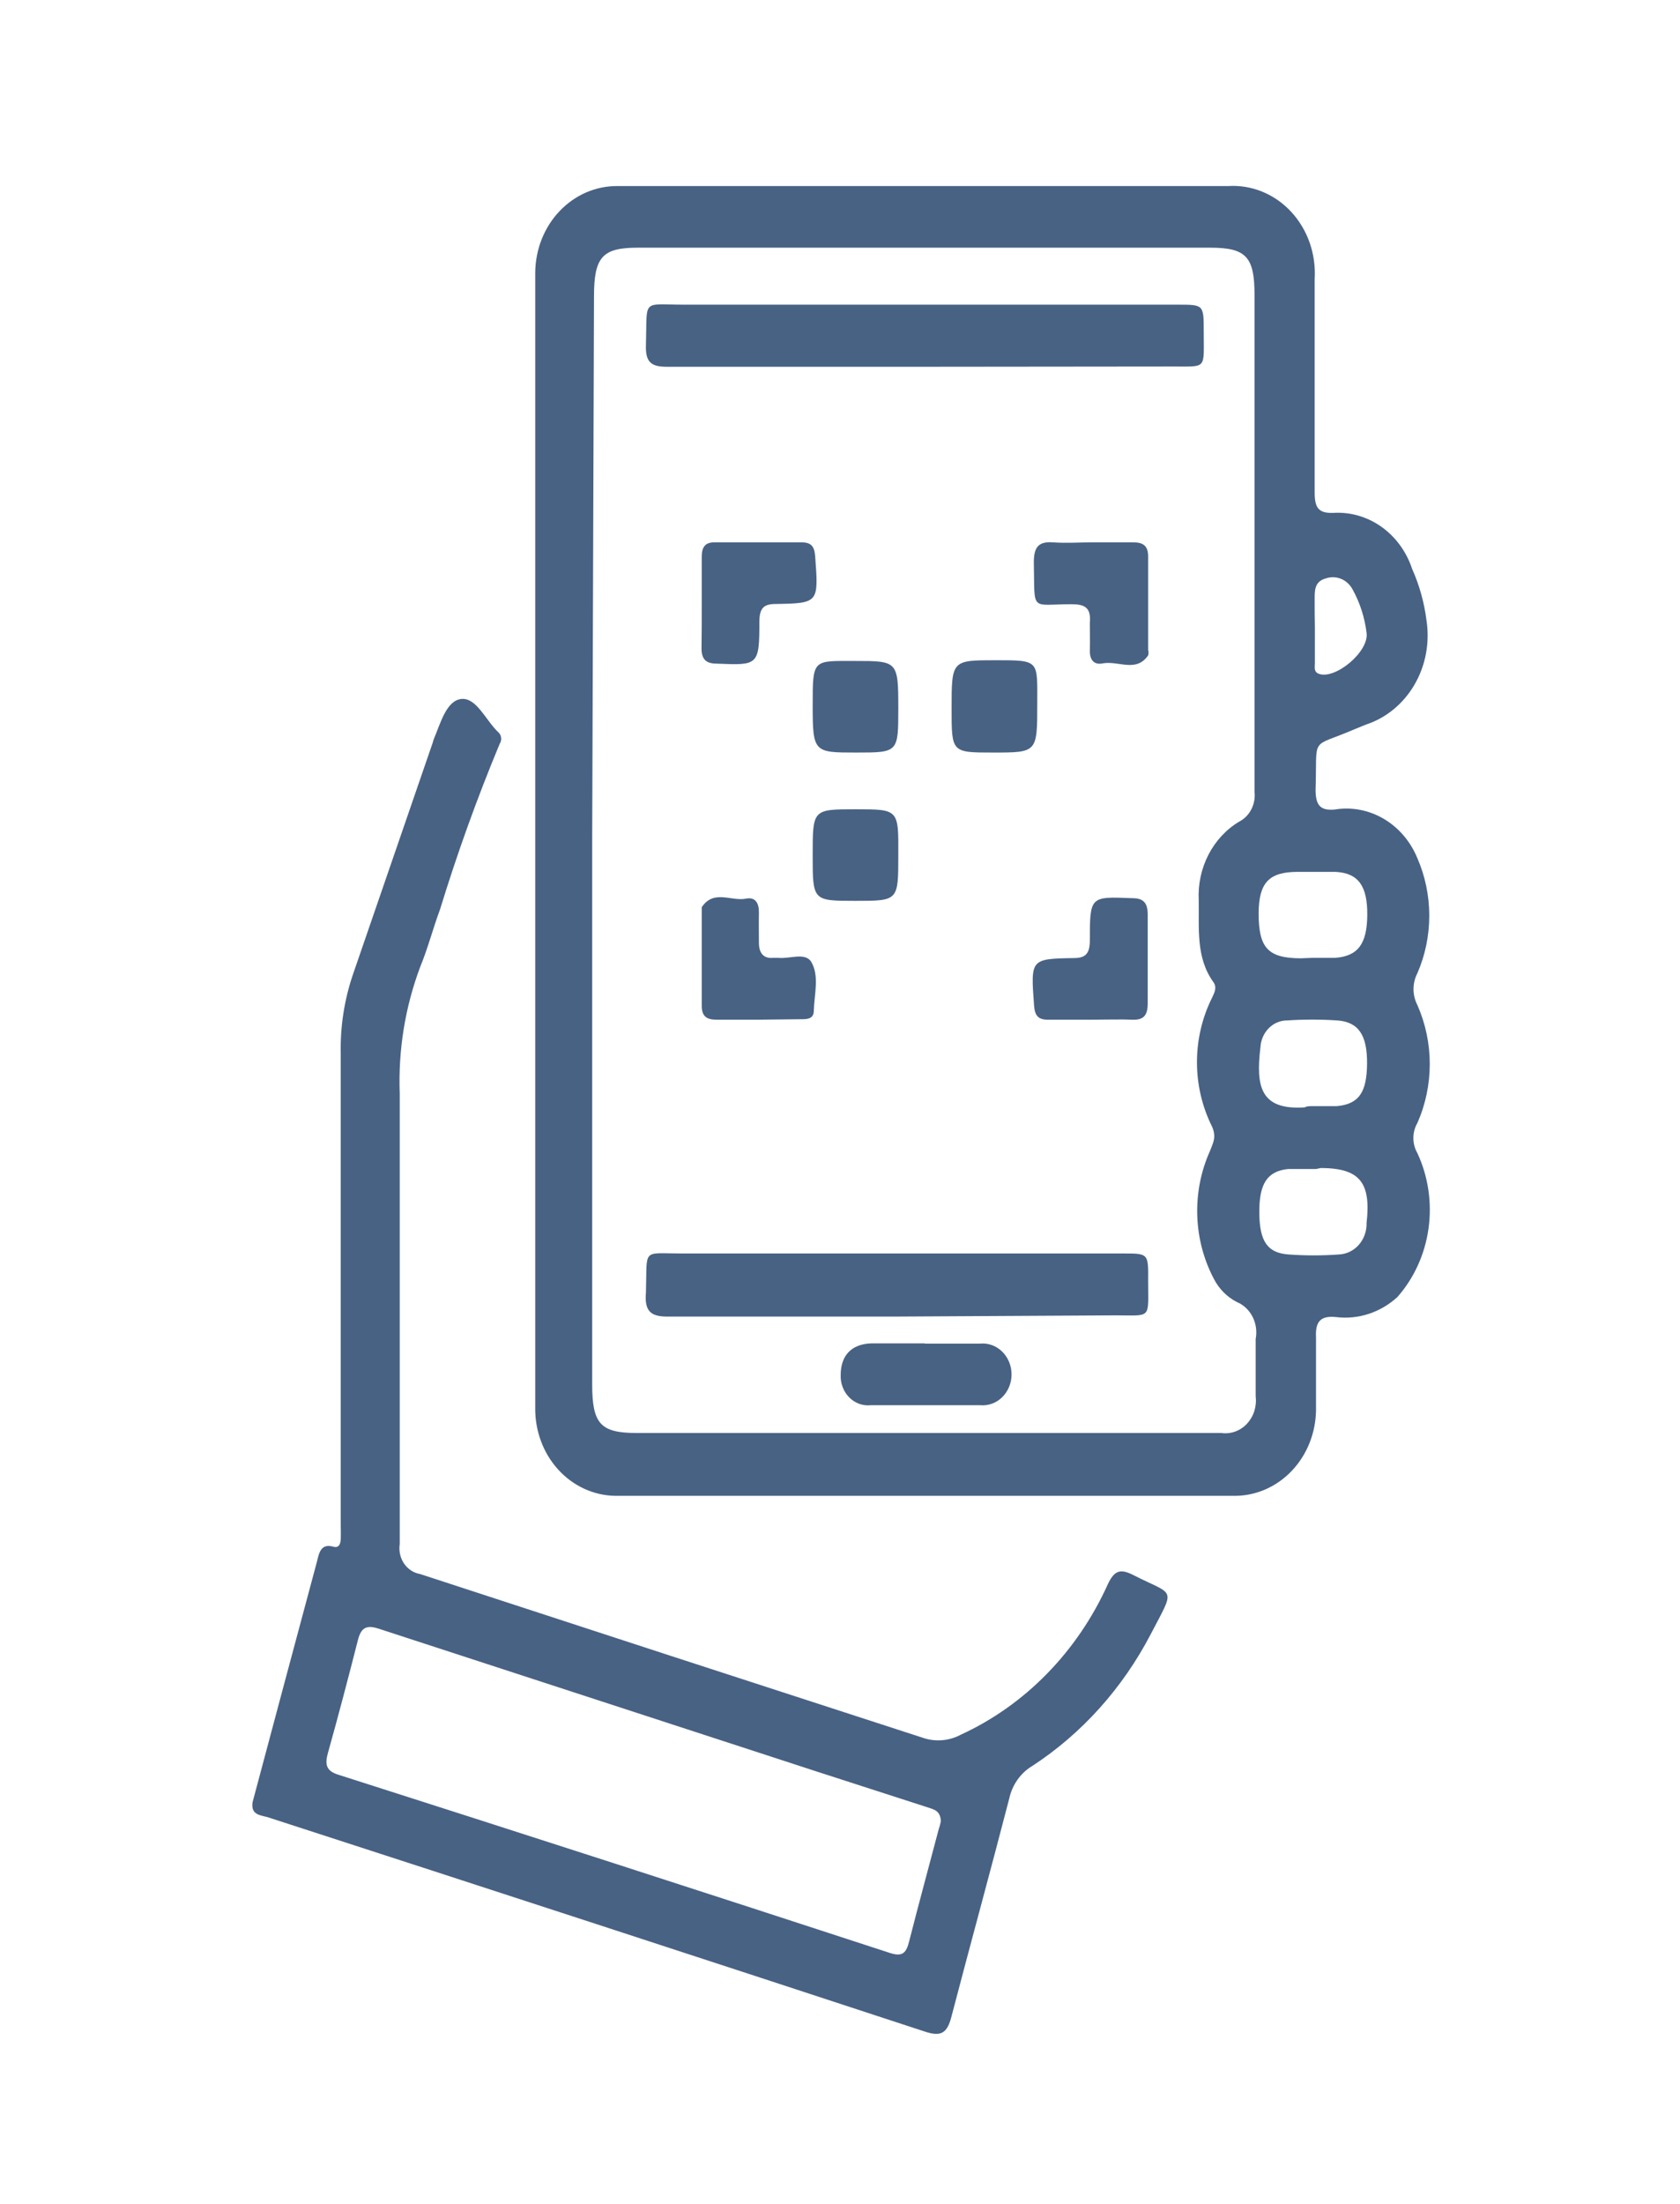 <svg width="61" height="80" viewBox="0 0 61 80" fill="none" xmlns="http://www.w3.org/2000/svg">
<path d="M33.634 6.754H44.592C45.013 6.727 45.434 6.796 45.828 6.956C46.222 7.116 46.58 7.364 46.877 7.684C47.174 8.003 47.405 8.387 47.553 8.809C47.7 9.231 47.763 9.682 47.735 10.132C47.735 12.713 47.735 15.294 47.735 17.876C47.735 18.424 47.867 18.636 48.404 18.619C49.025 18.579 49.64 18.756 50.157 19.122C50.675 19.489 51.067 20.026 51.274 20.652C51.537 21.241 51.713 21.87 51.795 22.517C51.919 23.325 51.766 24.153 51.363 24.848C50.96 25.544 50.335 26.06 49.604 26.301L49.19 26.469C47.536 27.185 47.834 26.655 47.768 28.671C47.768 29.254 47.958 29.431 48.462 29.387C49.075 29.286 49.702 29.405 50.245 29.725C50.788 30.045 51.216 30.548 51.465 31.155C51.749 31.808 51.896 32.52 51.896 33.241C51.896 33.962 51.749 34.674 51.465 35.328C51.373 35.505 51.324 35.704 51.324 35.907C51.324 36.109 51.373 36.309 51.465 36.486C51.76 37.155 51.914 37.885 51.914 38.625C51.914 39.365 51.76 40.096 51.465 40.765C51.369 40.929 51.319 41.119 51.319 41.313C51.319 41.506 51.369 41.696 51.465 41.861C51.858 42.707 51.999 43.661 51.869 44.596C51.739 45.53 51.344 46.399 50.737 47.086C50.432 47.364 50.078 47.571 49.695 47.696C49.312 47.821 48.91 47.86 48.512 47.811C47.974 47.758 47.751 47.943 47.784 48.553C47.784 49.438 47.784 50.322 47.784 51.206C47.769 52.023 47.459 52.802 46.917 53.379C46.376 53.956 45.646 54.286 44.882 54.3H22.329C21.942 54.293 21.561 54.205 21.206 54.04C20.851 53.876 20.53 53.638 20.262 53.341C19.993 53.044 19.781 52.693 19.64 52.308C19.498 51.923 19.428 51.513 19.434 51.1C19.434 37.373 19.434 23.637 19.434 9.893C19.438 9.477 19.517 9.066 19.669 8.684C19.821 8.301 20.042 7.954 20.319 7.663C20.596 7.371 20.925 7.141 21.285 6.985C21.646 6.829 22.031 6.751 22.42 6.754H33.634ZM21.502 30.518V50.251C21.502 51.683 21.8 52.019 23.115 52.019H40.316C41.656 52.019 43.004 52.019 44.344 52.019C44.513 52.044 44.684 52.026 44.846 51.968C45.007 51.911 45.154 51.814 45.275 51.686C45.395 51.557 45.487 51.401 45.542 51.229C45.597 51.057 45.615 50.873 45.593 50.693C45.593 49.995 45.593 49.296 45.593 48.606C45.645 48.332 45.606 48.046 45.48 47.8C45.354 47.554 45.151 47.364 44.906 47.263C44.556 47.084 44.267 46.794 44.079 46.432C43.706 45.728 43.498 44.939 43.472 44.13C43.446 43.322 43.603 42.519 43.93 41.79C44.038 41.498 44.178 41.295 44.013 40.906C43.651 40.184 43.461 39.378 43.461 38.559C43.461 37.74 43.651 36.933 44.013 36.212C44.104 36.017 44.195 35.84 44.054 35.646C43.418 34.762 43.542 33.701 43.525 32.675C43.496 32.099 43.62 31.525 43.882 31.02C44.144 30.515 44.533 30.099 45.005 29.82C45.19 29.723 45.341 29.567 45.439 29.373C45.537 29.18 45.576 28.959 45.551 28.741C45.551 22.73 45.551 16.715 45.551 10.697C45.551 9.327 45.245 8.991 43.947 8.991H23.156C21.874 8.991 21.568 9.327 21.568 10.759L21.502 30.518ZM47.652 34.771C47.925 34.771 48.198 34.771 48.479 34.771C49.306 34.709 49.637 34.267 49.645 33.215C49.653 32.163 49.322 31.694 48.495 31.65C48.032 31.65 47.569 31.65 47.114 31.65C46.072 31.65 45.709 32.048 45.7 33.144C45.7 34.408 46.031 34.779 47.222 34.788L47.652 34.771ZM47.652 40.155C47.941 40.155 48.239 40.155 48.529 40.155C49.356 40.084 49.629 39.633 49.637 38.608C49.645 37.582 49.331 37.096 48.553 37.043C47.947 37.003 47.34 37.003 46.734 37.043C46.487 37.042 46.249 37.143 46.069 37.324C45.89 37.504 45.781 37.752 45.766 38.015C45.593 39.447 45.766 40.305 47.371 40.199C47.47 40.146 47.578 40.155 47.685 40.155H47.652ZM47.784 42.436C47.445 42.436 47.106 42.436 46.775 42.436C46.006 42.515 45.717 42.975 45.725 44.027C45.733 45.079 46.031 45.486 46.792 45.539C47.398 45.583 48.005 45.583 48.611 45.539C48.886 45.529 49.147 45.404 49.336 45.191C49.525 44.977 49.627 44.692 49.62 44.398C49.786 42.922 49.372 42.409 47.966 42.4L47.784 42.436ZM47.743 22.791C47.743 23.216 47.743 23.675 47.743 24.064C47.743 24.215 47.693 24.392 47.892 24.462C48.487 24.674 49.711 23.658 49.62 22.977C49.553 22.422 49.381 21.886 49.116 21.404C49.022 21.226 48.874 21.088 48.696 21.014C48.518 20.94 48.322 20.934 48.14 20.997C47.718 21.112 47.735 21.448 47.735 21.784C47.735 22.12 47.735 22.42 47.743 22.756V22.791Z" fill="#486284"/>
<path d="M9.171 65.422L10.238 61.426L11.504 56.705C11.586 56.377 11.644 56.015 12.107 56.148C12.306 56.201 12.364 56.05 12.372 55.874C12.38 55.697 12.372 55.511 12.372 55.334C12.372 49.632 12.372 43.939 12.372 38.236C12.352 37.257 12.504 36.283 12.819 35.363L15.713 26.956C15.723 26.91 15.737 26.866 15.754 26.823C15.994 26.257 16.209 25.426 16.755 25.373C17.301 25.32 17.64 26.151 18.087 26.575C18.146 26.624 18.185 26.696 18.195 26.775C18.206 26.854 18.188 26.935 18.144 27C17.327 28.963 16.604 30.97 15.978 33.011C15.721 33.701 15.539 34.417 15.258 35.098C14.709 36.557 14.456 38.124 14.514 39.695C14.514 45.141 14.514 50.593 14.514 56.05C14.495 56.173 14.499 56.299 14.526 56.421C14.553 56.542 14.602 56.657 14.67 56.758C14.739 56.859 14.825 56.944 14.925 57.01C15.024 57.075 15.135 57.118 15.25 57.138C21.32 59.124 27.401 61.104 33.494 63.079C33.952 63.24 34.451 63.202 34.883 62.973C37.222 61.9 39.119 59.959 40.225 57.509C40.465 56.996 40.689 56.943 41.144 57.173C42.665 57.951 42.69 57.58 41.788 59.313C40.762 61.285 39.275 62.939 37.472 64.113C37.265 64.237 37.085 64.406 36.943 64.608C36.8 64.811 36.699 65.043 36.645 65.289C35.958 67.941 35.23 70.593 34.552 73.184C34.395 73.811 34.172 73.944 33.585 73.75C25.645 71.144 17.703 68.554 9.759 65.979C9.486 65.89 9.097 65.908 9.171 65.422ZM34.163 66.155C34.163 65.722 33.907 65.687 33.676 65.607L29.706 64.325C24.386 62.593 19.071 60.86 13.761 59.127C13.315 58.977 13.108 59.074 12.992 59.551C12.645 60.913 12.289 62.274 11.909 63.627C11.785 64.06 11.851 64.29 12.281 64.423C18.98 66.562 25.656 68.719 32.311 70.894C32.774 71.044 32.907 70.894 33.014 70.461C33.361 69.099 33.733 67.738 34.089 66.385C34.122 66.306 34.147 66.173 34.163 66.111V66.155Z" fill="#486284"/>
<path d="M33.585 13.314C30.459 13.314 27.333 13.314 24.207 13.314C23.644 13.314 23.429 13.146 23.454 12.518C23.504 10.821 23.28 11.06 24.835 11.06H42.773C43.707 11.06 43.707 11.06 43.707 12.041C43.707 13.447 43.84 13.296 42.525 13.305L33.585 13.314Z" fill="#486284"/>
<path d="M32.534 47.793C29.764 47.793 26.994 47.793 24.223 47.793C23.611 47.793 23.396 47.581 23.454 46.909C23.503 45.291 23.288 45.503 24.752 45.503H40.804C41.689 45.503 41.698 45.503 41.689 46.476C41.689 47.899 41.83 47.749 40.523 47.749L32.534 47.793Z" fill="#486284"/>
<path d="M25.48 21.828C25.48 21.289 25.48 20.749 25.48 20.21C25.48 19.848 25.613 19.68 25.96 19.688C27.01 19.688 28.061 19.688 29.102 19.688C29.45 19.688 29.574 19.83 29.599 20.201C29.723 21.881 29.731 21.899 28.168 21.925C27.738 21.925 27.581 22.067 27.573 22.544C27.573 24.162 27.531 24.153 26.034 24.091C25.646 24.091 25.464 23.95 25.472 23.508C25.48 23.066 25.48 22.385 25.48 21.828Z" fill="#486284"/>
<path d="M39.647 19.688C40.143 19.688 40.647 19.688 41.152 19.688C41.507 19.688 41.697 19.812 41.689 20.228C41.689 21.35 41.689 22.464 41.689 23.587C41.706 23.654 41.706 23.724 41.689 23.791C41.251 24.427 40.614 23.976 40.035 24.082C39.737 24.144 39.564 23.967 39.572 23.622C39.58 23.278 39.572 22.942 39.572 22.615C39.622 22.058 39.39 21.934 38.91 21.934C37.38 21.934 37.579 22.243 37.538 20.404C37.538 19.839 37.728 19.653 38.232 19.688C38.737 19.724 39.183 19.688 39.647 19.688Z" fill="#486284"/>
<path d="M27.531 37.016H26.026C25.67 37.016 25.472 36.91 25.48 36.486C25.48 35.363 25.48 34.249 25.48 33.126C25.48 33.056 25.48 32.976 25.48 32.932C25.919 32.278 26.547 32.728 27.085 32.622C27.432 32.552 27.564 32.79 27.556 33.144C27.548 33.498 27.556 33.869 27.556 34.223C27.556 34.576 27.705 34.806 28.077 34.771H28.267C28.672 34.815 29.243 34.559 29.458 34.921C29.756 35.425 29.566 36.097 29.549 36.689C29.549 36.999 29.293 36.999 29.078 36.999L27.531 37.016Z" fill="#486284"/>
<path d="M39.638 37.016H38.042C37.695 37.016 37.571 36.866 37.546 36.495C37.422 34.815 37.414 34.806 38.985 34.779C39.407 34.779 39.564 34.629 39.572 34.161C39.572 32.534 39.572 32.543 41.111 32.605C41.499 32.605 41.673 32.755 41.673 33.197C41.673 34.267 41.673 35.345 41.673 36.424C41.673 36.848 41.532 37.034 41.119 37.016C40.705 36.999 40.143 37.016 39.638 37.016Z" fill="#486284"/>
<path d="M33.576 48.775C34.246 48.775 34.916 48.775 35.586 48.775C35.731 48.761 35.877 48.779 36.016 48.829C36.154 48.879 36.281 48.959 36.388 49.065C36.496 49.17 36.581 49.298 36.64 49.44C36.699 49.583 36.729 49.737 36.729 49.893C36.729 50.049 36.699 50.203 36.64 50.345C36.581 50.488 36.496 50.616 36.388 50.721C36.281 50.826 36.154 50.907 36.016 50.956C35.877 51.006 35.731 51.025 35.586 51.011H31.616C31.475 51.026 31.332 51.009 31.198 50.961C31.064 50.912 30.94 50.833 30.837 50.729C30.733 50.625 30.652 50.499 30.598 50.358C30.544 50.218 30.519 50.067 30.525 49.915C30.525 49.208 30.913 48.792 31.633 48.766H33.576V48.775Z" fill="#486284"/>
<path d="M32.617 25.7C32.617 27.318 32.617 27.318 31.087 27.318C29.557 27.318 29.508 27.318 29.508 25.612C29.508 23.905 29.508 23.994 31.046 23.994C32.584 23.994 32.617 23.994 32.617 25.7Z" fill="#486284"/>
<path d="M36.057 27.318C34.552 27.318 34.552 27.318 34.552 25.735C34.552 23.967 34.552 23.967 36.157 23.967C37.761 23.967 37.662 23.967 37.662 25.55C37.662 27.318 37.662 27.318 36.057 27.318Z" fill="#486284"/>
<path d="M32.617 31.049C32.617 32.702 32.617 32.702 31.063 32.702C29.508 32.702 29.508 32.702 29.508 31.04C29.508 29.378 29.508 29.378 31.071 29.378C32.634 29.378 32.626 29.378 32.617 31.049Z" fill="#486284"/>
</svg>
